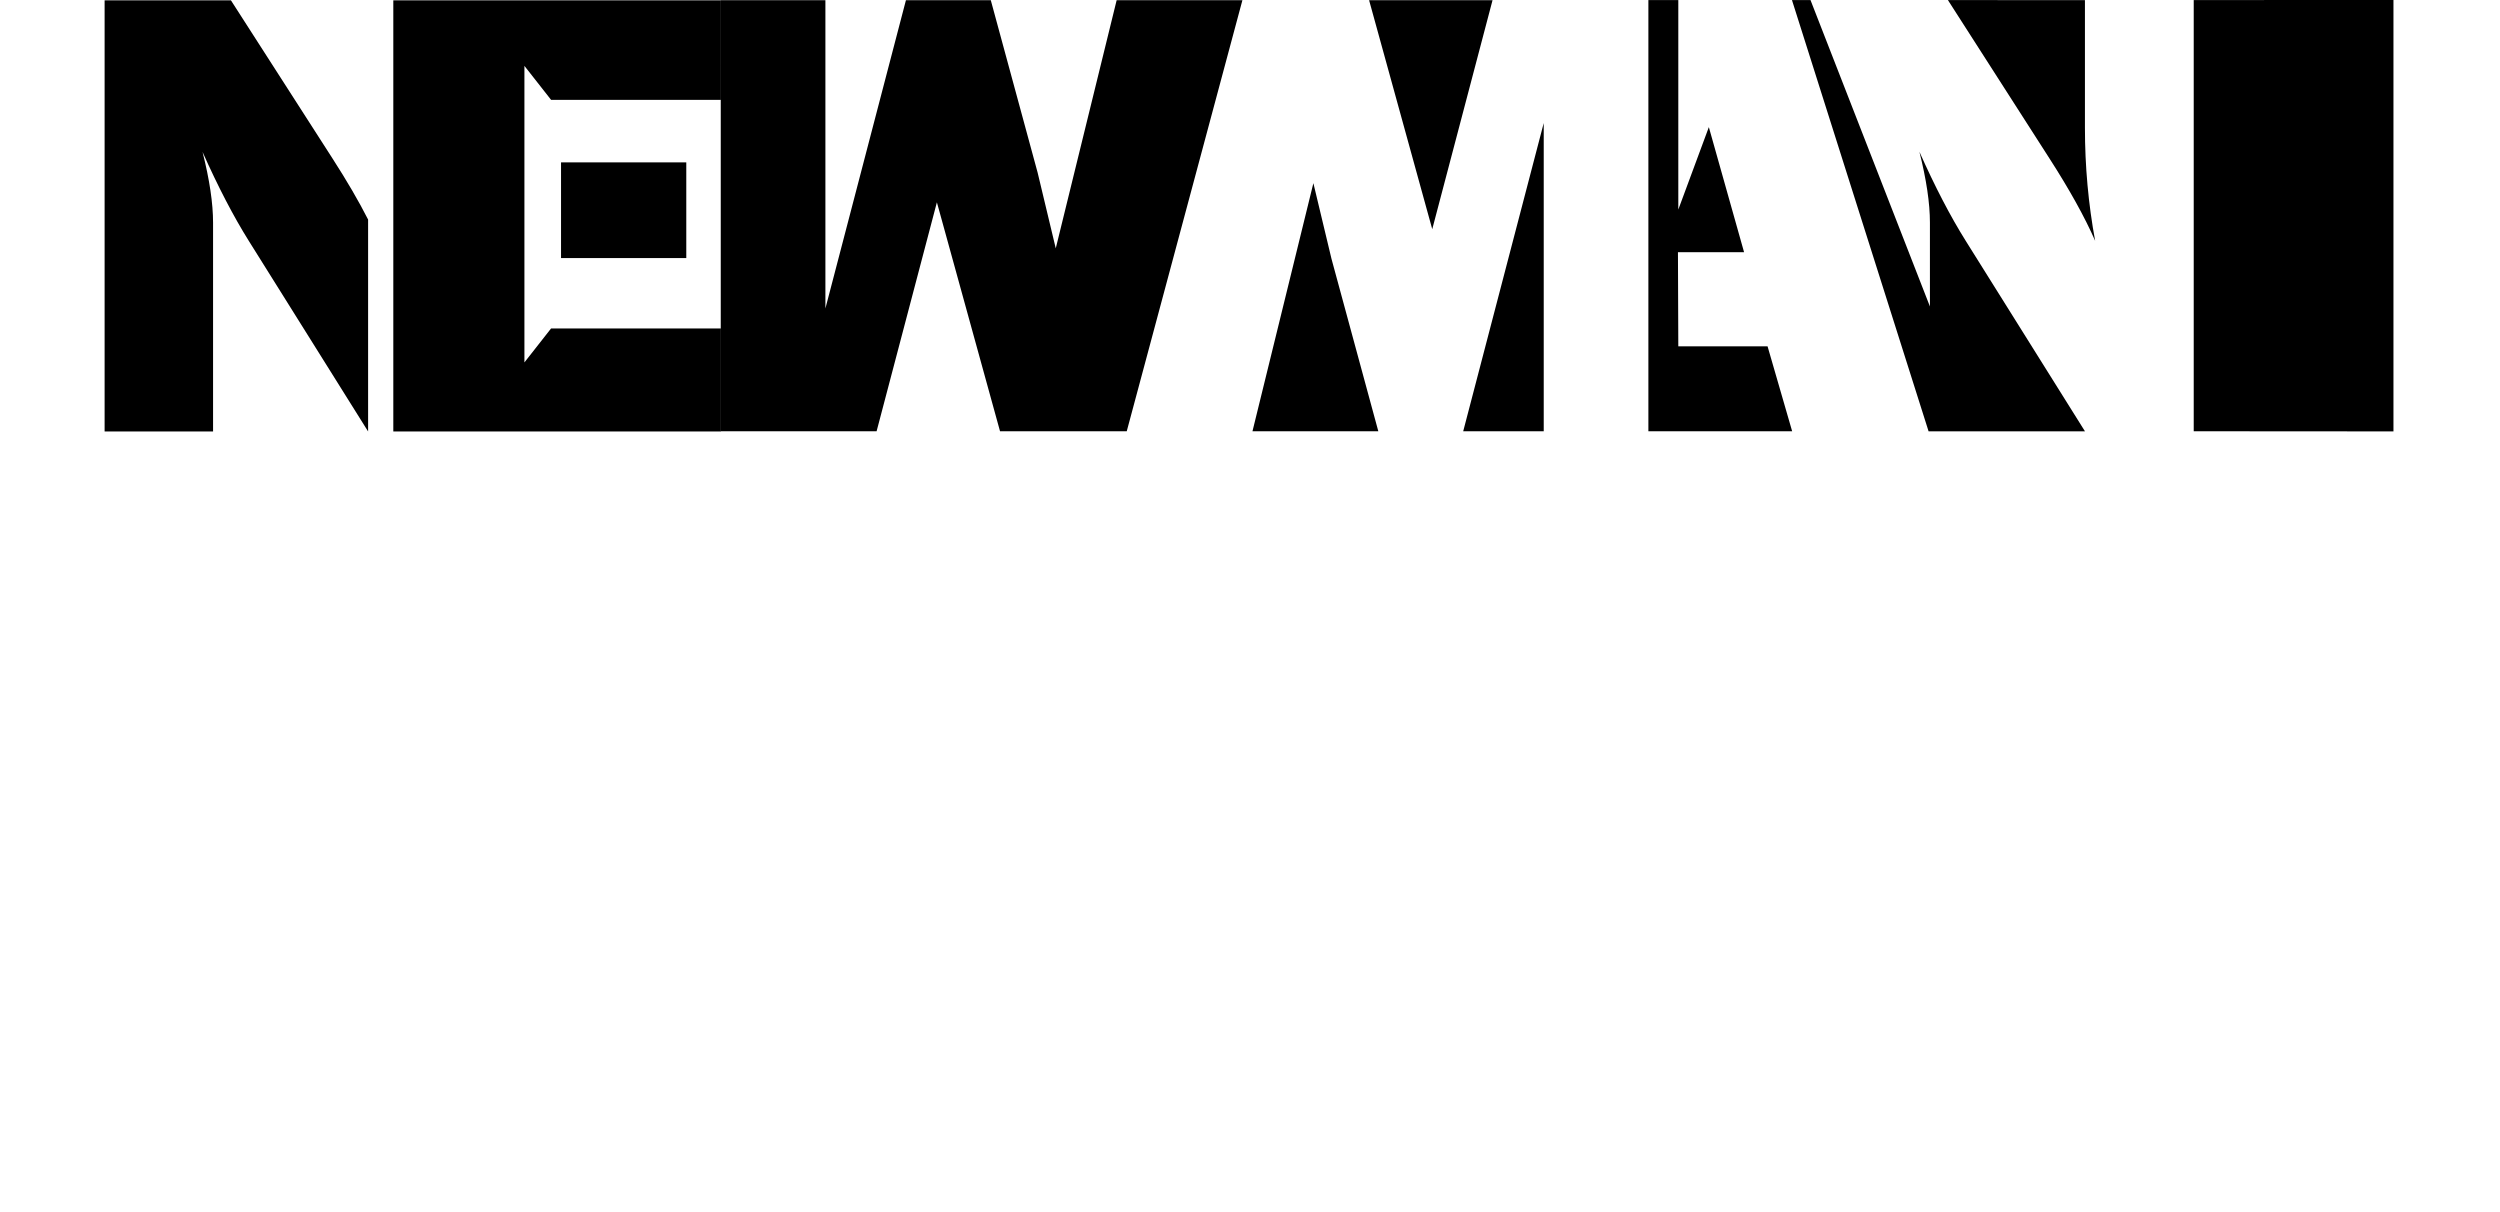 <?xml version="1.0" encoding="UTF-8"?><svg id="_1-AlphaFull" xmlns="http://www.w3.org/2000/svg" viewBox="0 0 900.585 436.599"><defs><style>.cls-1{fill:none;}</style></defs><line class="cls-1" x1="656.153" y1=".129" x2="691.429" y2="54.738"/><polygon points="537.664 .075 515.944 82.555 513.514 73.755 493.194 .075 537.664 .075"/><polygon points="496.514 155.345 451.184 155.345 466.364 93.525 472.704 67.685 473.124 65.985 479.644 93.225 496.514 155.345"/><polygon points="556.104 44.325 556.104 155.355 527.094 155.355 556.104 44.325"/><polygon points="593.804 155.365 593.804 .035 604.584 .035 604.584 75.495 615.584 45.795 628.274 90.845 604.454 90.845 604.584 124.755 636.734 124.755 645.594 155.355 593.804 155.365"/><path d="m645.534.025h6.67l43.02,110.38v-30.25c0-6.98-1.27-15.47-3.79-25.49,5.6,12.59,11.16,23.27,16.67,32.07l42.96,68.62v.03l-56.33-.01v-.02L645.534.055"/><path d="m751.064.055v45.97c0,13.88,1.23,27.45,3.68,40.73-3.75-8.58-9.27-18.51-16.54-29.81L701.704.025l49.36.03Z"/><polygon points="790.254 155.355 790.254 .015 862.204 .005 862.204 155.405 790.254 155.355"/><g><polygon points="259.638 155.365 259.638 .075 297.338 .075 297.338 111.115 326.348 .075 356.918 .075 373.798 62.215 380.318 89.455 380.738 87.755 387.078 61.915 402.258 .075 447.558 .075 423.158 91.005 405.888 155.365 360.248 155.365 339.928 81.685 337.498 72.885 315.778 155.365 259.638 155.365"/><path d="m119.734,57.015L83.194.125h-45.51v155.3h39.07v-75.2c0-6.98-1.26-15.47-3.79-25.49,5.61,12.59,11.17,23.27,16.68,32.07l42.96,68.62v-76.33c-3.39-6.67-7.68-14.02-12.87-22.08Z"/><path d="m188.914,23.735l9.6,12.23h61.18V.125h-118.01v155.3h118.01v-37.09h-61.19l-9.59,12.22V23.735Z"/></g><rect x="202.106" y="58.495" width="45.118" height="34.47"/><line class="cls-1" x1="695.224" y1="105.475" x2="656.154" y2="18.465"/></svg>